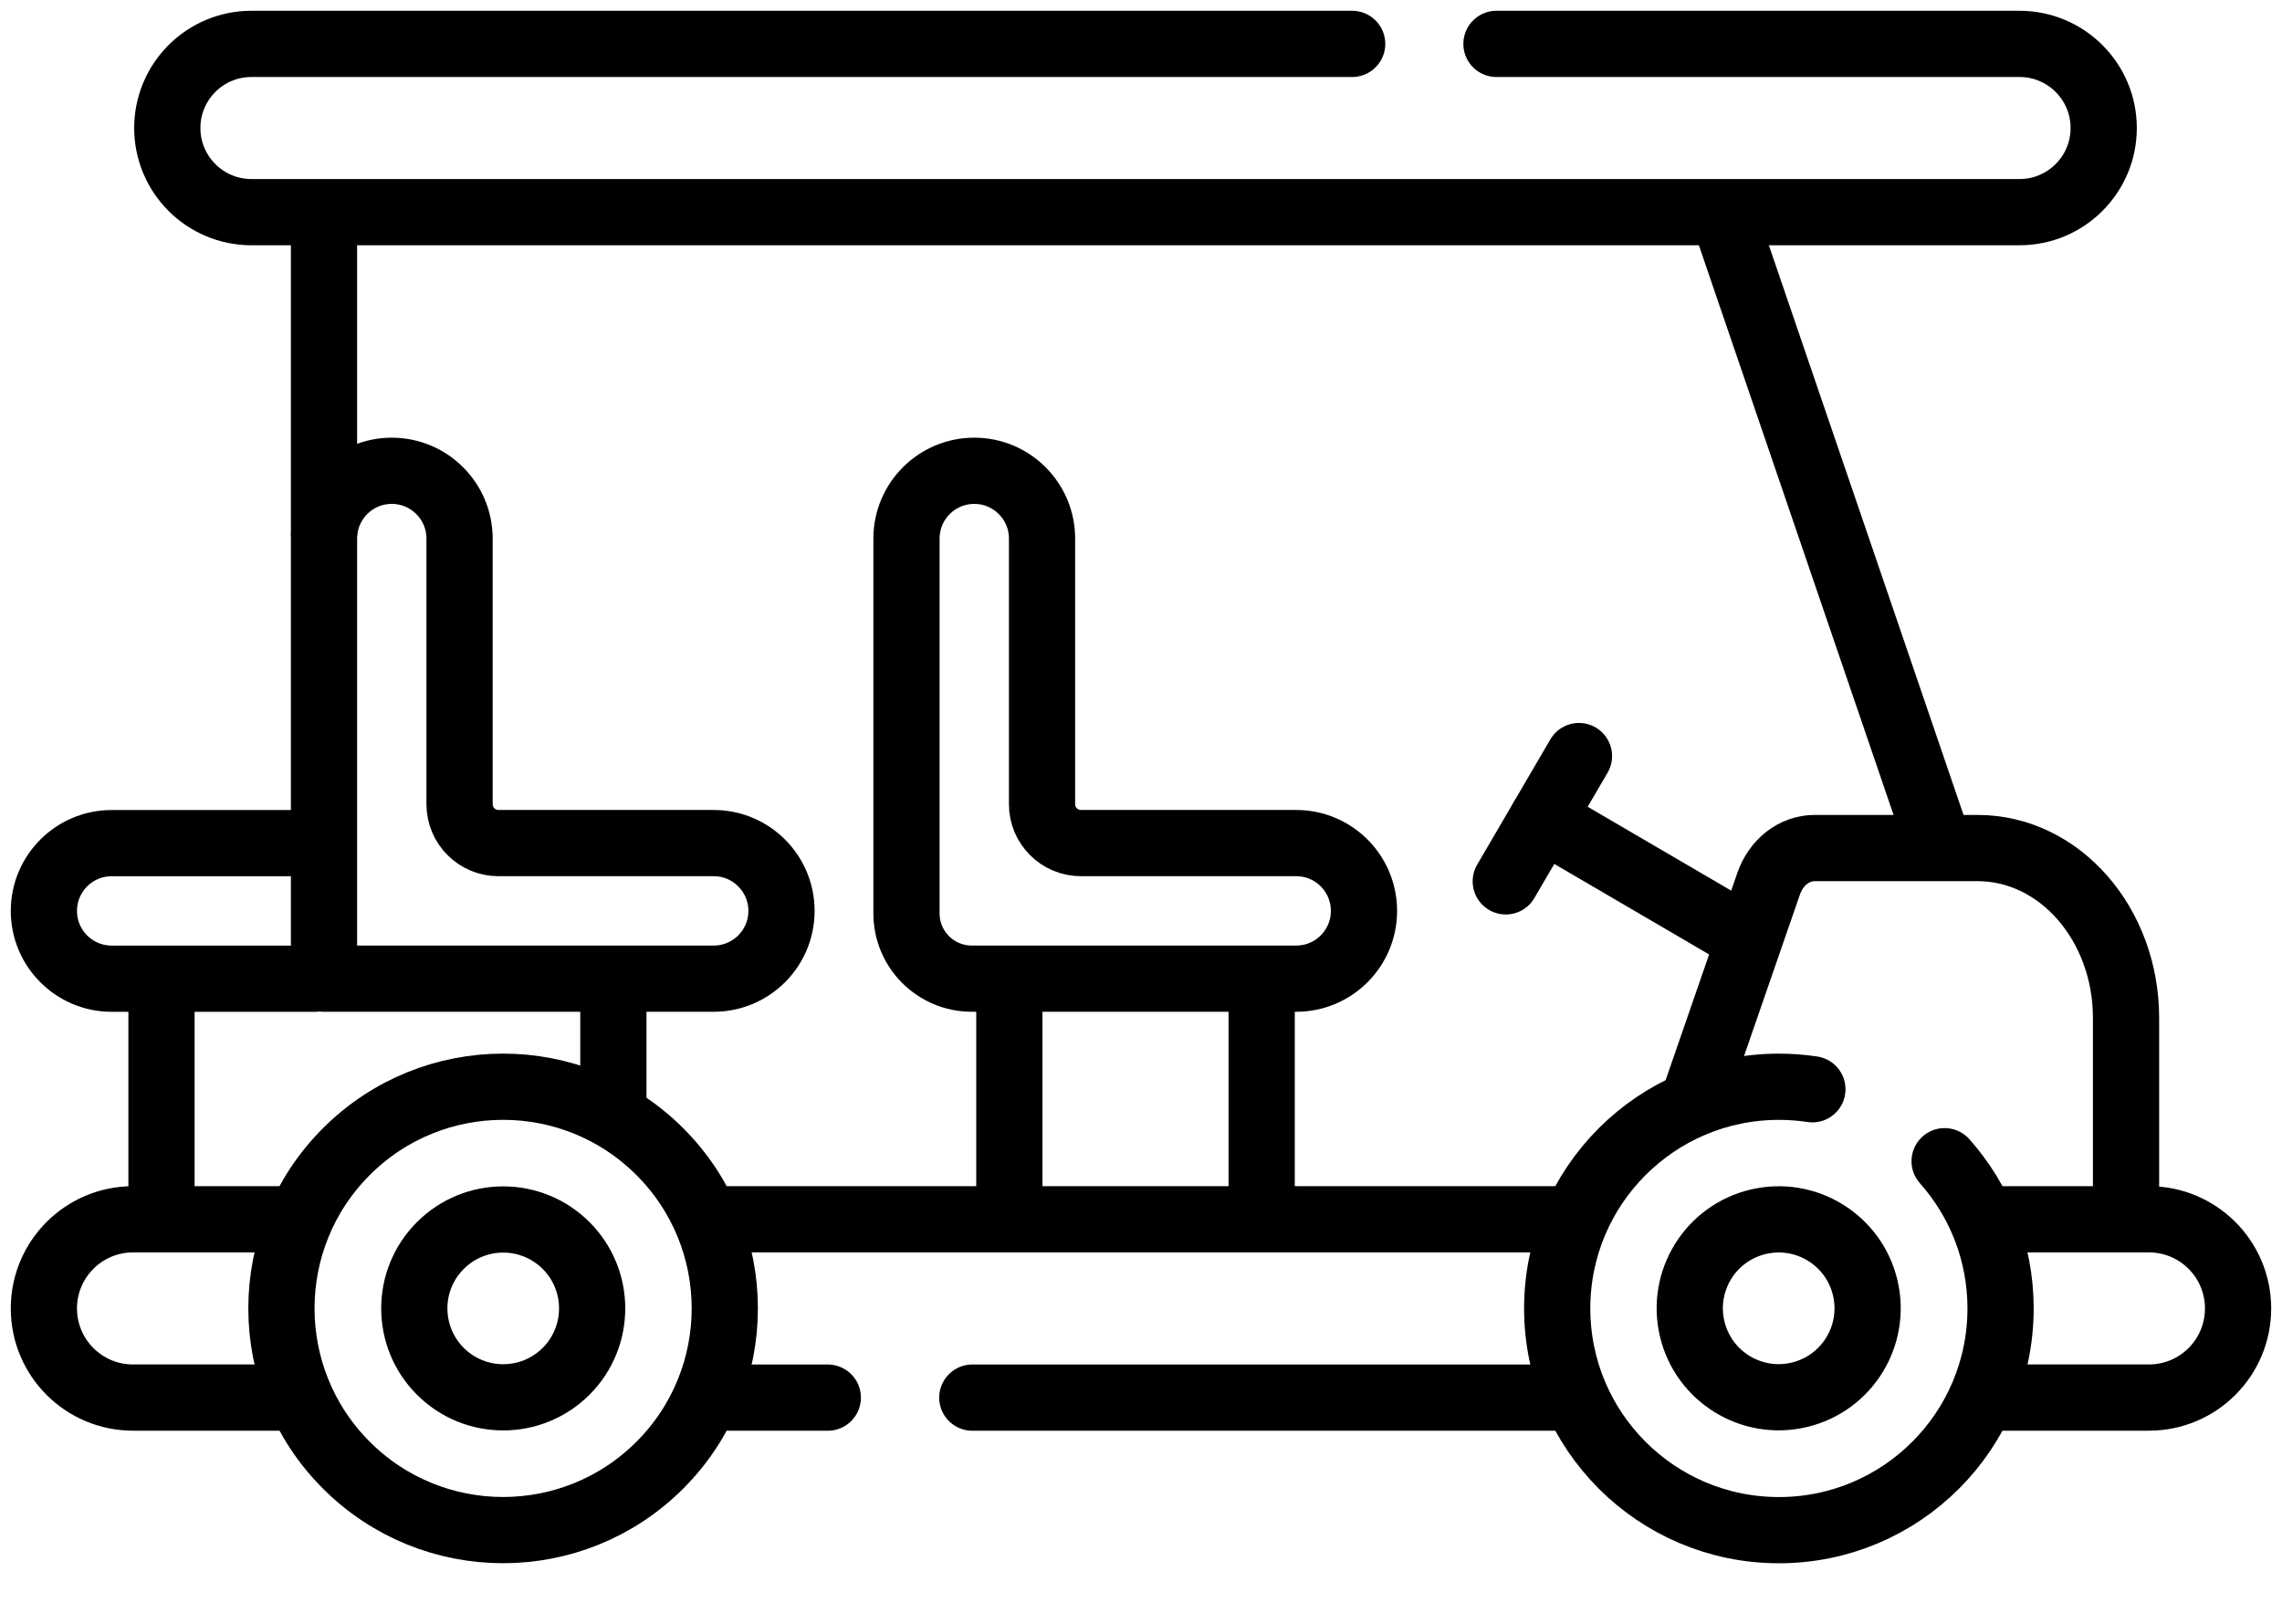 <svg width="52" height="37" viewBox="0 0 52 37" fill="none" xmlns="http://www.w3.org/2000/svg">
<path d="M13.977 22.427V25.271" stroke="black" stroke-width="1.509" stroke-miterlimit="10" stroke-linecap="round" stroke-linejoin="round"/>
<path d="M3.68 27.628V22.427" stroke="black" stroke-width="1.509" stroke-miterlimit="10" stroke-linecap="round" stroke-linejoin="round"/>
<path d="M7.383 4.992V12.155" stroke="black" stroke-width="1.509" stroke-miterlimit="10" stroke-linecap="round" stroke-linejoin="round"/>
<path d="M7.281 19.211H2.545C1.692 19.211 1 19.902 1 20.756C1 21.608 1.692 22.3 2.545 22.3H7.165" stroke="black" stroke-width="1.509" stroke-miterlimit="10" stroke-linecap="round" stroke-linejoin="round"/>
<path d="M10.472 18.324V12.272C10.472 11.419 9.78 10.727 8.927 10.727C8.074 10.727 7.383 11.419 7.383 12.272V22.299H16.263C17.116 22.299 17.808 21.608 17.808 20.755C17.808 19.902 17.116 19.21 16.263 19.21H11.358C10.869 19.21 10.472 18.813 10.472 18.324Z" stroke="black" stroke-width="1.509" stroke-miterlimit="10" stroke-linecap="round" stroke-linejoin="round"/>
<path d="M28.75 22.427V27.657" stroke="black" stroke-width="1.509" stroke-miterlimit="10" stroke-linecap="round" stroke-linejoin="round"/>
<path d="M23 27.694V22.427" stroke="black" stroke-width="1.509" stroke-miterlimit="10" stroke-linecap="round" stroke-linejoin="round"/>
<path d="M39.273 4.895L44.159 19.192" stroke="black" stroke-width="1.509" stroke-miterlimit="10" stroke-linecap="round" stroke-linejoin="round"/>
<path d="M39.774 21.357L35.148 18.654" stroke="black" stroke-width="1.509" stroke-miterlimit="10" stroke-linecap="round" stroke-linejoin="round"/>
<path d="M35.98 17.227L34.312 20.082" stroke="black" stroke-width="1.509" stroke-miterlimit="10" stroke-linecap="round" stroke-linejoin="round"/>
<path d="M38.633 24.958L40.301 20.138C40.471 19.646 40.887 19.323 41.349 19.323H45.065C46.932 19.323 48.446 21.056 48.446 23.194V27.691" stroke="black" stroke-width="1.509" stroke-miterlimit="10" stroke-linecap="round" stroke-linejoin="round"/>
<path d="M45.266 27.782H48.968C50.09 27.782 50.999 28.692 50.999 29.813C50.999 30.935 50.09 31.844 48.968 31.844H45.316" stroke="black" stroke-width="1.509" stroke-miterlimit="10" stroke-linecap="round" stroke-linejoin="round"/>
<path d="M16.266 27.782H35.779" stroke="black" stroke-width="1.509" stroke-miterlimit="10" stroke-linecap="round" stroke-linejoin="round"/>
<path d="M6.686 31.844H3.031C1.909 31.844 1 30.935 1 29.813C1 28.692 1.909 27.782 3.031 27.782H6.707" stroke="black" stroke-width="1.509" stroke-miterlimit="10" stroke-linecap="round" stroke-linejoin="round"/>
<path d="M18.863 31.845H16.234" stroke="black" stroke-width="1.509" stroke-miterlimit="10" stroke-linecap="round" stroke-linejoin="round"/>
<path d="M35.762 31.845H22.156" stroke="black" stroke-width="1.509" stroke-miterlimit="10" stroke-linecap="round" stroke-linejoin="round"/>
<path d="M41.299 24.819C41.05 24.781 40.795 24.762 40.536 24.762C37.746 24.762 35.484 27.023 35.484 29.813C35.484 32.603 37.746 34.865 40.536 34.865C43.326 34.865 45.587 32.603 45.587 29.813C45.587 28.525 45.105 27.35 44.312 26.458" stroke="black" stroke-width="1.509" stroke-miterlimit="10" stroke-linecap="round" stroke-linejoin="round"/>
<path d="M40.997 31.782C42.086 31.525 42.76 30.433 42.503 29.344C42.246 28.255 41.155 27.581 40.066 27.838C38.977 28.095 38.302 29.186 38.559 30.276C38.816 31.365 39.908 32.039 40.997 31.782Z" stroke="black" stroke-width="1.509" stroke-miterlimit="10" stroke-linecap="round" stroke-linejoin="round"/>
<path d="M15.036 33.384C17.009 31.412 17.009 28.213 15.036 26.241C13.063 24.268 9.865 24.268 7.892 26.241C5.92 28.213 5.92 31.412 7.892 33.384C9.865 35.357 13.063 35.357 15.036 33.384Z" stroke="black" stroke-width="1.509" stroke-miterlimit="10" stroke-linecap="round" stroke-linejoin="round"/>
<path d="M12.9 31.245C13.691 30.454 13.691 29.171 12.9 28.38C12.108 27.589 10.825 27.588 10.034 28.38C9.243 29.171 9.243 30.454 10.034 31.245C10.825 32.036 12.108 32.036 12.9 31.245Z" stroke="black" stroke-width="1.509" stroke-miterlimit="10" stroke-linecap="round" stroke-linejoin="round"/>
<path d="M34.1 1H46.02C47.078 1 47.937 1.858 47.937 2.917C47.937 3.975 47.078 4.834 46.02 4.834H5.729C4.671 4.834 3.812 3.975 3.812 2.917C3.812 1.858 4.671 1 5.729 1H30.812" stroke="black" stroke-width="1.509" stroke-miterlimit="10" stroke-linecap="round" stroke-linejoin="round"/>
<path d="M23.745 18.324V12.272C23.745 11.419 23.054 10.727 22.201 10.727C21.348 10.727 20.656 11.419 20.656 12.272V20.812C20.656 21.634 21.322 22.299 22.143 22.299H29.537C30.39 22.299 31.081 21.608 31.081 20.755C31.081 19.902 30.39 19.21 29.537 19.21H24.632C24.142 19.21 23.745 18.813 23.745 18.324Z" stroke="black" stroke-width="1.509" stroke-miterlimit="10" stroke-linecap="round" stroke-linejoin="round"/>
</svg>
